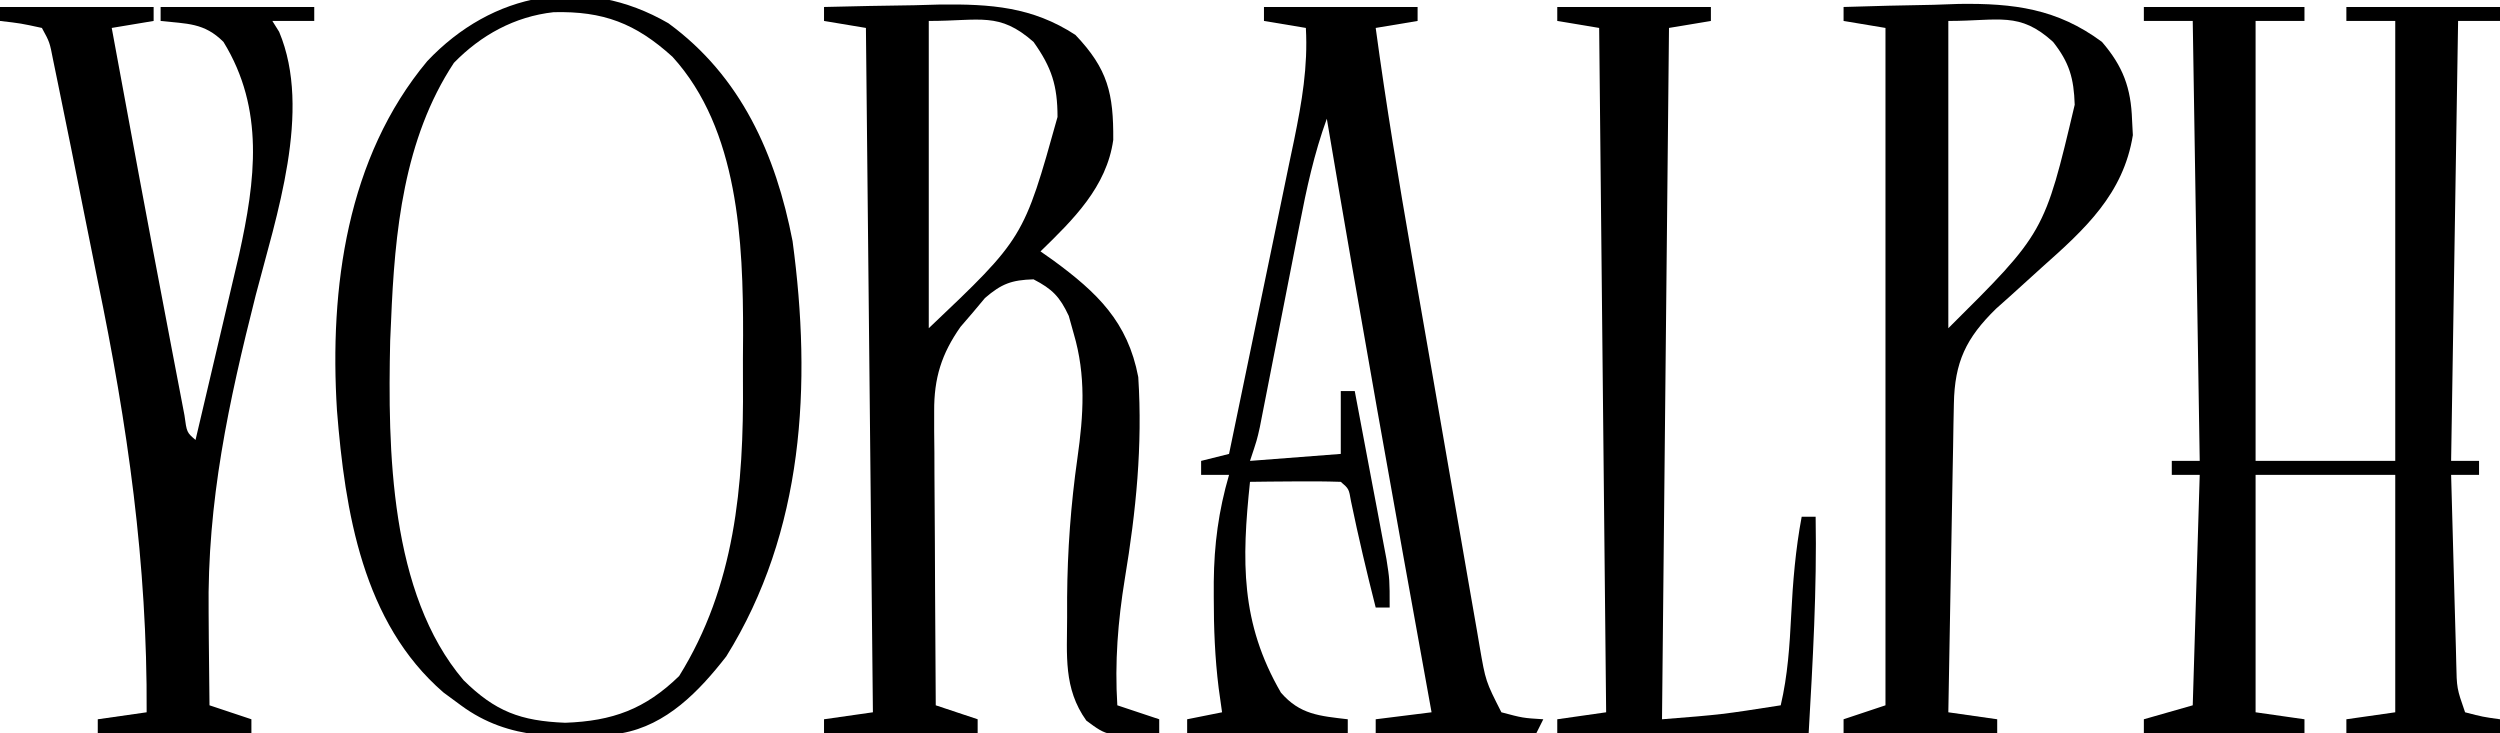 <?xml version="1.0" encoding="UTF-8"?>
<svg version="1.1" xmlns="http://www.w3.org/2000/svg" width="358" height="105">
<path d="M0 0 C7.59 0 15.18 0 23 0 C23 0.66 23 1.32 23 2 C20.69 2 18.38 2 16 2 C16 22.79 16 43.58 16 65 C22.6 65 29.2 65 36 65 C36 44.21 36 23.42 36 2 C33.69 2 31.38 2 29 2 C29 1.34 29 0.68 29 0 C36.26 0 43.52 0 51 0 C51 0.66 51 1.32 51 2 C49.02 2 47.04 2 45 2 C44.67 22.79 44.34 43.58 44 65 C45.32 65 46.64 65 48 65 C48 65.66 48 66.32 48 67 C46.68 67 45.36 67 44 67 C44.118 71.521 44.242 76.041 44.372 80.562 C44.416 82.1 44.457 83.639 44.497 85.177 C44.555 87.387 44.619 89.596 44.684 91.805 C44.7 92.494 44.717 93.184 44.734 93.895 C44.808 97.571 44.808 97.571 46 101 C48.527 101.656 48.527 101.656 51 102 C51 102.66 51 103.32 51 104 C43.74 104 36.48 104 29 104 C29 103.34 29 102.68 29 102 C32.465 101.505 32.465 101.505 36 101 C36 89.78 36 78.56 36 67 C29.4 67 22.8 67 16 67 C16 78.22 16 89.44 16 101 C19.465 101.495 19.465 101.495 23 102 C23 102.66 23 103.32 23 104 C15.41 104 7.82 104 0 104 C0 103.34 0 102.68 0 102 C3.465 101.01 3.465 101.01 7 100 C7.33 89.11 7.66 78.22 8 67 C6.68 67 5.36 67 4 67 C4 66.34 4 65.68 4 65 C5.32 65 6.64 65 8 65 C7.67 44.21 7.34 23.42 7 2 C4.69 2 2.38 2 0 2 C0 1.34 0 0.68 0 0 Z " fill="#000000" transform="translate(307,1)"/>
<path d="M0 0 C4.312 -0.117 8.624 -0.188 12.938 -0.25 C14.756 -0.3 14.756 -0.3 16.611 -0.352 C23.848 -0.43 29.819 -0.037 36 4 C40.669 8.903 41.461 12.412 41.418 19.039 C40.468 25.767 35.703 30.43 31 35 C31.603 35.424 32.207 35.848 32.828 36.285 C39.105 40.891 43.5 45.072 45 53 C45.628 62.862 44.685 72.165 43.074 81.882 C42.085 87.964 41.618 93.831 42 100 C44.97 100.99 44.97 100.99 48 102 C48 102.66 48 103.32 48 104 C40.658 104.489 40.658 104.489 37.562 102.188 C34.26 97.564 34.809 92.819 34.812 87.375 C34.812 86.441 34.811 85.507 34.811 84.544 C34.861 77.819 35.343 71.252 36.288 64.595 C37.164 58.429 37.53 52.772 35.75 46.75 C35.402 45.505 35.402 45.505 35.047 44.234 C33.758 41.484 32.697 40.396 30 39 C26.86 39.097 25.438 39.624 23.051 41.672 C22.477 42.358 21.904 43.043 21.312 43.75 C20.731 44.425 20.15 45.101 19.551 45.797 C16.818 49.679 15.747 53.154 15.773 57.882 C15.773 58.823 15.773 59.763 15.773 60.732 C15.784 61.735 15.794 62.737 15.805 63.77 C15.808 64.806 15.81 65.842 15.813 66.909 C15.824 70.211 15.85 73.511 15.875 76.812 C15.885 79.054 15.894 81.296 15.902 83.537 C15.924 89.025 15.958 94.512 16 100 C17.98 100.66 19.96 101.32 22 102 C22 102.66 22 103.32 22 104 C14.74 104 7.48 104 0 104 C0 103.34 0 102.68 0 102 C3.465 101.505 3.465 101.505 7 101 C6.67 68.66 6.34 36.32 6 3 C3.03 2.505 3.03 2.505 0 2 C0 1.34 0 0.68 0 0 Z M15 2 C15 16.52 15 31.04 15 46 C28.592 33.108 28.592 33.108 33.438 15.75 C33.432 11.254 32.611 8.674 30 5 C25.07 0.668 22.437 2 15 2 Z " fill="#000000" transform="translate(118,1)"/>
<path d="M0 0 C10.407 7.609 15.378 18.805 17.777 31.199 C20.546 51.75 19.41 72.787 8.281 90.668 C4.382 95.67 -0.258 100.509 -6.719 101.668 C-15.048 102.404 -22.771 102.807 -29.719 97.668 C-30.95 96.761 -30.95 96.761 -32.207 95.836 C-43.788 85.84 -46.313 69.891 -47.465 55.441 C-48.561 37.9 -46.049 19.216 -34.531 5.418 C-25.227 -4.416 -12.099 -7.012 0 0 Z M-30.719 5.668 C-37.911 16.563 -39.208 29.922 -39.719 42.668 C-39.76 43.584 -39.801 44.501 -39.844 45.445 C-40.194 61.069 -39.929 81.64 -29.332 94.078 C-24.802 98.542 -21.194 99.91 -14.781 100.168 C-7.987 99.921 -3.342 98.218 1.531 93.48 C9.534 80.619 10.799 66.211 10.672 51.407 C10.656 49.169 10.672 46.933 10.691 44.695 C10.711 31.3 10.057 15.211 0.578 4.797 C-4.702 0.01 -9.324 -1.763 -16.445 -1.586 C-22.026 -0.963 -26.85 1.697 -30.719 5.668 Z " fill="#000000" transform="translate(95.719,3.332)"/>
<path d="M0 0 C7.26 0 14.52 0 22 0 C22 0.66 22 1.32 22 2 C20.02 2.33 18.04 2.66 16 3 C17.483 13.955 19.292 24.837 21.188 35.727 C21.494 37.491 21.8 39.255 22.106 41.019 C22.743 44.685 23.382 48.351 24.022 52.016 C24.842 56.711 25.653 61.408 26.463 66.105 C27.09 69.734 27.723 73.363 28.358 76.991 C28.659 78.723 28.959 80.456 29.257 82.189 C29.672 84.602 30.095 87.013 30.52 89.424 C30.64 90.136 30.761 90.848 30.885 91.581 C31.744 96.559 31.744 96.559 34 101 C37.059 101.816 37.059 101.816 40 102 C39.67 102.66 39.34 103.32 39 104 C31.41 104 23.82 104 16 104 C16 103.34 16 102.68 16 102 C18.64 101.67 21.28 101.34 24 101 C23.901 100.451 23.801 99.903 23.699 99.337 C18.67 71.58 13.69 43.817 9 16 C7.179 21.01 6.1 26.014 5.09 31.23 C4.917 32.103 4.745 32.975 4.568 33.874 C4.02 36.644 3.479 39.416 2.938 42.188 C2.392 44.97 1.846 47.752 1.297 50.534 C0.956 52.26 0.618 53.988 0.282 55.715 C0.051 56.887 0.051 56.887 -0.184 58.083 C-0.385 59.112 -0.385 59.112 -0.589 60.161 C-1 62 -1 62 -2 65 C4.435 64.505 4.435 64.505 11 64 C11 61.03 11 58.06 11 55 C11.66 55 12.32 55 13 55 C13.839 59.416 14.67 63.833 15.5 68.25 C15.738 69.504 15.977 70.759 16.223 72.051 C16.448 73.256 16.674 74.461 16.906 75.703 C17.116 76.813 17.325 77.924 17.541 79.067 C18 82 18 82 18 86 C17.34 86 16.68 86 16 86 C14.714 80.946 13.525 75.892 12.465 70.785 C12.158 68.989 12.158 68.989 11 68 C8.814 67.927 6.625 67.916 4.438 67.938 C3.24 67.947 2.042 67.956 0.809 67.965 C-0.582 67.982 -0.582 67.982 -2 68 C-3.189 79.296 -3.378 88.176 2.426 98.18 C5.157 101.338 7.955 101.52 12 102 C12 102.66 12 103.32 12 104 C4.41 104 -3.18 104 -11 104 C-11 103.34 -11 102.68 -11 102 C-8.525 101.505 -8.525 101.505 -6 101 C-6.161 99.854 -6.322 98.708 -6.488 97.527 C-7.027 93.194 -7.191 88.926 -7.188 84.562 C-7.188 83.454 -7.188 83.454 -7.189 82.323 C-7.138 76.965 -6.503 72.165 -5 67 C-6.32 67 -7.64 67 -9 67 C-9 66.34 -9 65.68 -9 65 C-7.02 64.505 -7.02 64.505 -5 64 C-3.424 56.44 -1.858 48.877 -0.3 41.313 C0.231 38.741 0.764 36.17 1.3 33.599 C2.071 29.9 2.833 26.198 3.594 22.496 C3.834 21.351 4.075 20.206 4.323 19.026 C5.432 13.584 6.307 8.557 6 3 C3.03 2.505 3.03 2.505 0 2 C0 1.34 0 0.68 0 0 Z " fill="#000000" transform="translate(181,1)"/>
<path d="M0 0 C4.291 -0.147 8.582 -0.235 12.875 -0.312 C14.079 -0.354 15.283 -0.396 16.523 -0.439 C24.345 -0.546 30.585 0.236 37 5 C40.02 8.51 41.158 11.581 41.312 16.188 C41.369 17.261 41.369 17.261 41.426 18.355 C40.07 26.779 34.574 31.802 28.438 37.25 C26.913 38.627 25.391 40.008 23.871 41.391 C23.2 41.989 22.529 42.588 21.838 43.204 C17.542 47.402 15.903 50.831 15.795 56.839 C15.775 57.819 15.755 58.8 15.734 59.811 C15.709 61.395 15.709 61.395 15.684 63.012 C15.663 64.095 15.642 65.178 15.621 66.295 C15.555 69.759 15.496 73.223 15.438 76.688 C15.394 79.035 15.351 81.382 15.307 83.729 C15.2 89.486 15.098 95.243 15 101 C18.465 101.495 18.465 101.495 22 102 C22 102.66 22 103.32 22 104 C14.74 104 7.48 104 0 104 C0 103.34 0 102.68 0 102 C2.97 101.01 2.97 101.01 6 100 C6 67.99 6 35.98 6 3 C3.03 2.505 3.03 2.505 0 2 C0 1.34 0 0.68 0 0 Z M15 2 C15 16.52 15 31.04 15 46 C28.762 32.332 28.762 32.332 33.098 14 C32.975 10.229 32.348 7.974 30 5 C25.178 0.616 22.303 2 15 2 Z " fill="#000000" transform="translate(264,1)"/>
<path d="M0 0 C7.26 0 14.52 0 22 0 C22 0.66 22 1.32 22 2 C20.02 2.33 18.04 2.66 16 3 C18.568 17.023 21.17 31.039 23.852 45.04 C24.117 46.431 24.382 47.822 24.645 49.214 C25.015 51.167 25.39 53.119 25.766 55.07 C26.087 56.753 26.087 56.753 26.415 58.469 C26.747 60.924 26.747 60.924 28 62 C28.981 57.838 29.96 53.675 30.936 49.512 C31.268 48.098 31.6 46.684 31.934 45.27 C32.415 43.23 32.893 41.189 33.371 39.148 C33.659 37.923 33.947 36.698 34.244 35.435 C36.579 24.828 37.922 14.64 32 5 C29.238 2.238 26.793 2.421 23 2 C23 1.34 23 0.68 23 0 C30.26 0 37.52 0 45 0 C45 0.66 45 1.32 45 2 C43.02 2 41.04 2 39 2 C39.322 2.515 39.644 3.029 39.975 3.56 C44.721 14.86 39.533 30.036 36.625 41.25 C32.74 56.622 29.658 70.772 29.875 86.75 C29.884 88.031 29.893 89.313 29.902 90.633 C29.926 93.755 29.958 96.878 30 100 C31.98 100.66 33.96 101.32 36 102 C36 102.66 36 103.32 36 104 C28.74 104 21.48 104 14 104 C14 103.34 14 102.68 14 102 C17.465 101.505 17.465 101.505 21 101 C21.115 79.683 18.274 59.872 13.963 39.067 C13.334 36.003 12.724 32.936 12.115 29.869 C10.86 23.548 9.591 17.229 8.291 10.917 C8.065 9.819 7.84 8.721 7.607 7.589 C7.113 5.034 7.113 5.034 6 3 C2.971 2.342 2.971 2.342 0 2 C0 1.34 0 0.68 0 0 Z " fill="#000000" transform="translate(0,1)"/>
<path d="M0 0 C7.26 0 14.52 0 22 0 C22 0.66 22 1.32 22 2 C20.02 2.33 18.04 2.66 16 3 C15.67 35.67 15.34 68.34 15 102 C23.546 101.323 23.546 101.323 32 100 C33.004 95.709 33.28 91.448 33.5 87.062 C33.739 82.315 34.121 77.68 35 73 C35.66 73 36.32 73 37 73 C37.186 83.371 36.591 93.65 36 104 C24.12 104 12.24 104 0 104 C0 103.34 0 102.68 0 102 C3.465 101.505 3.465 101.505 7 101 C6.67 68.66 6.34 36.32 6 3 C3.03 2.505 3.03 2.505 0 2 C0 1.34 0 0.68 0 0 Z " fill="#000000" transform="translate(223,1)"/>
</svg>
